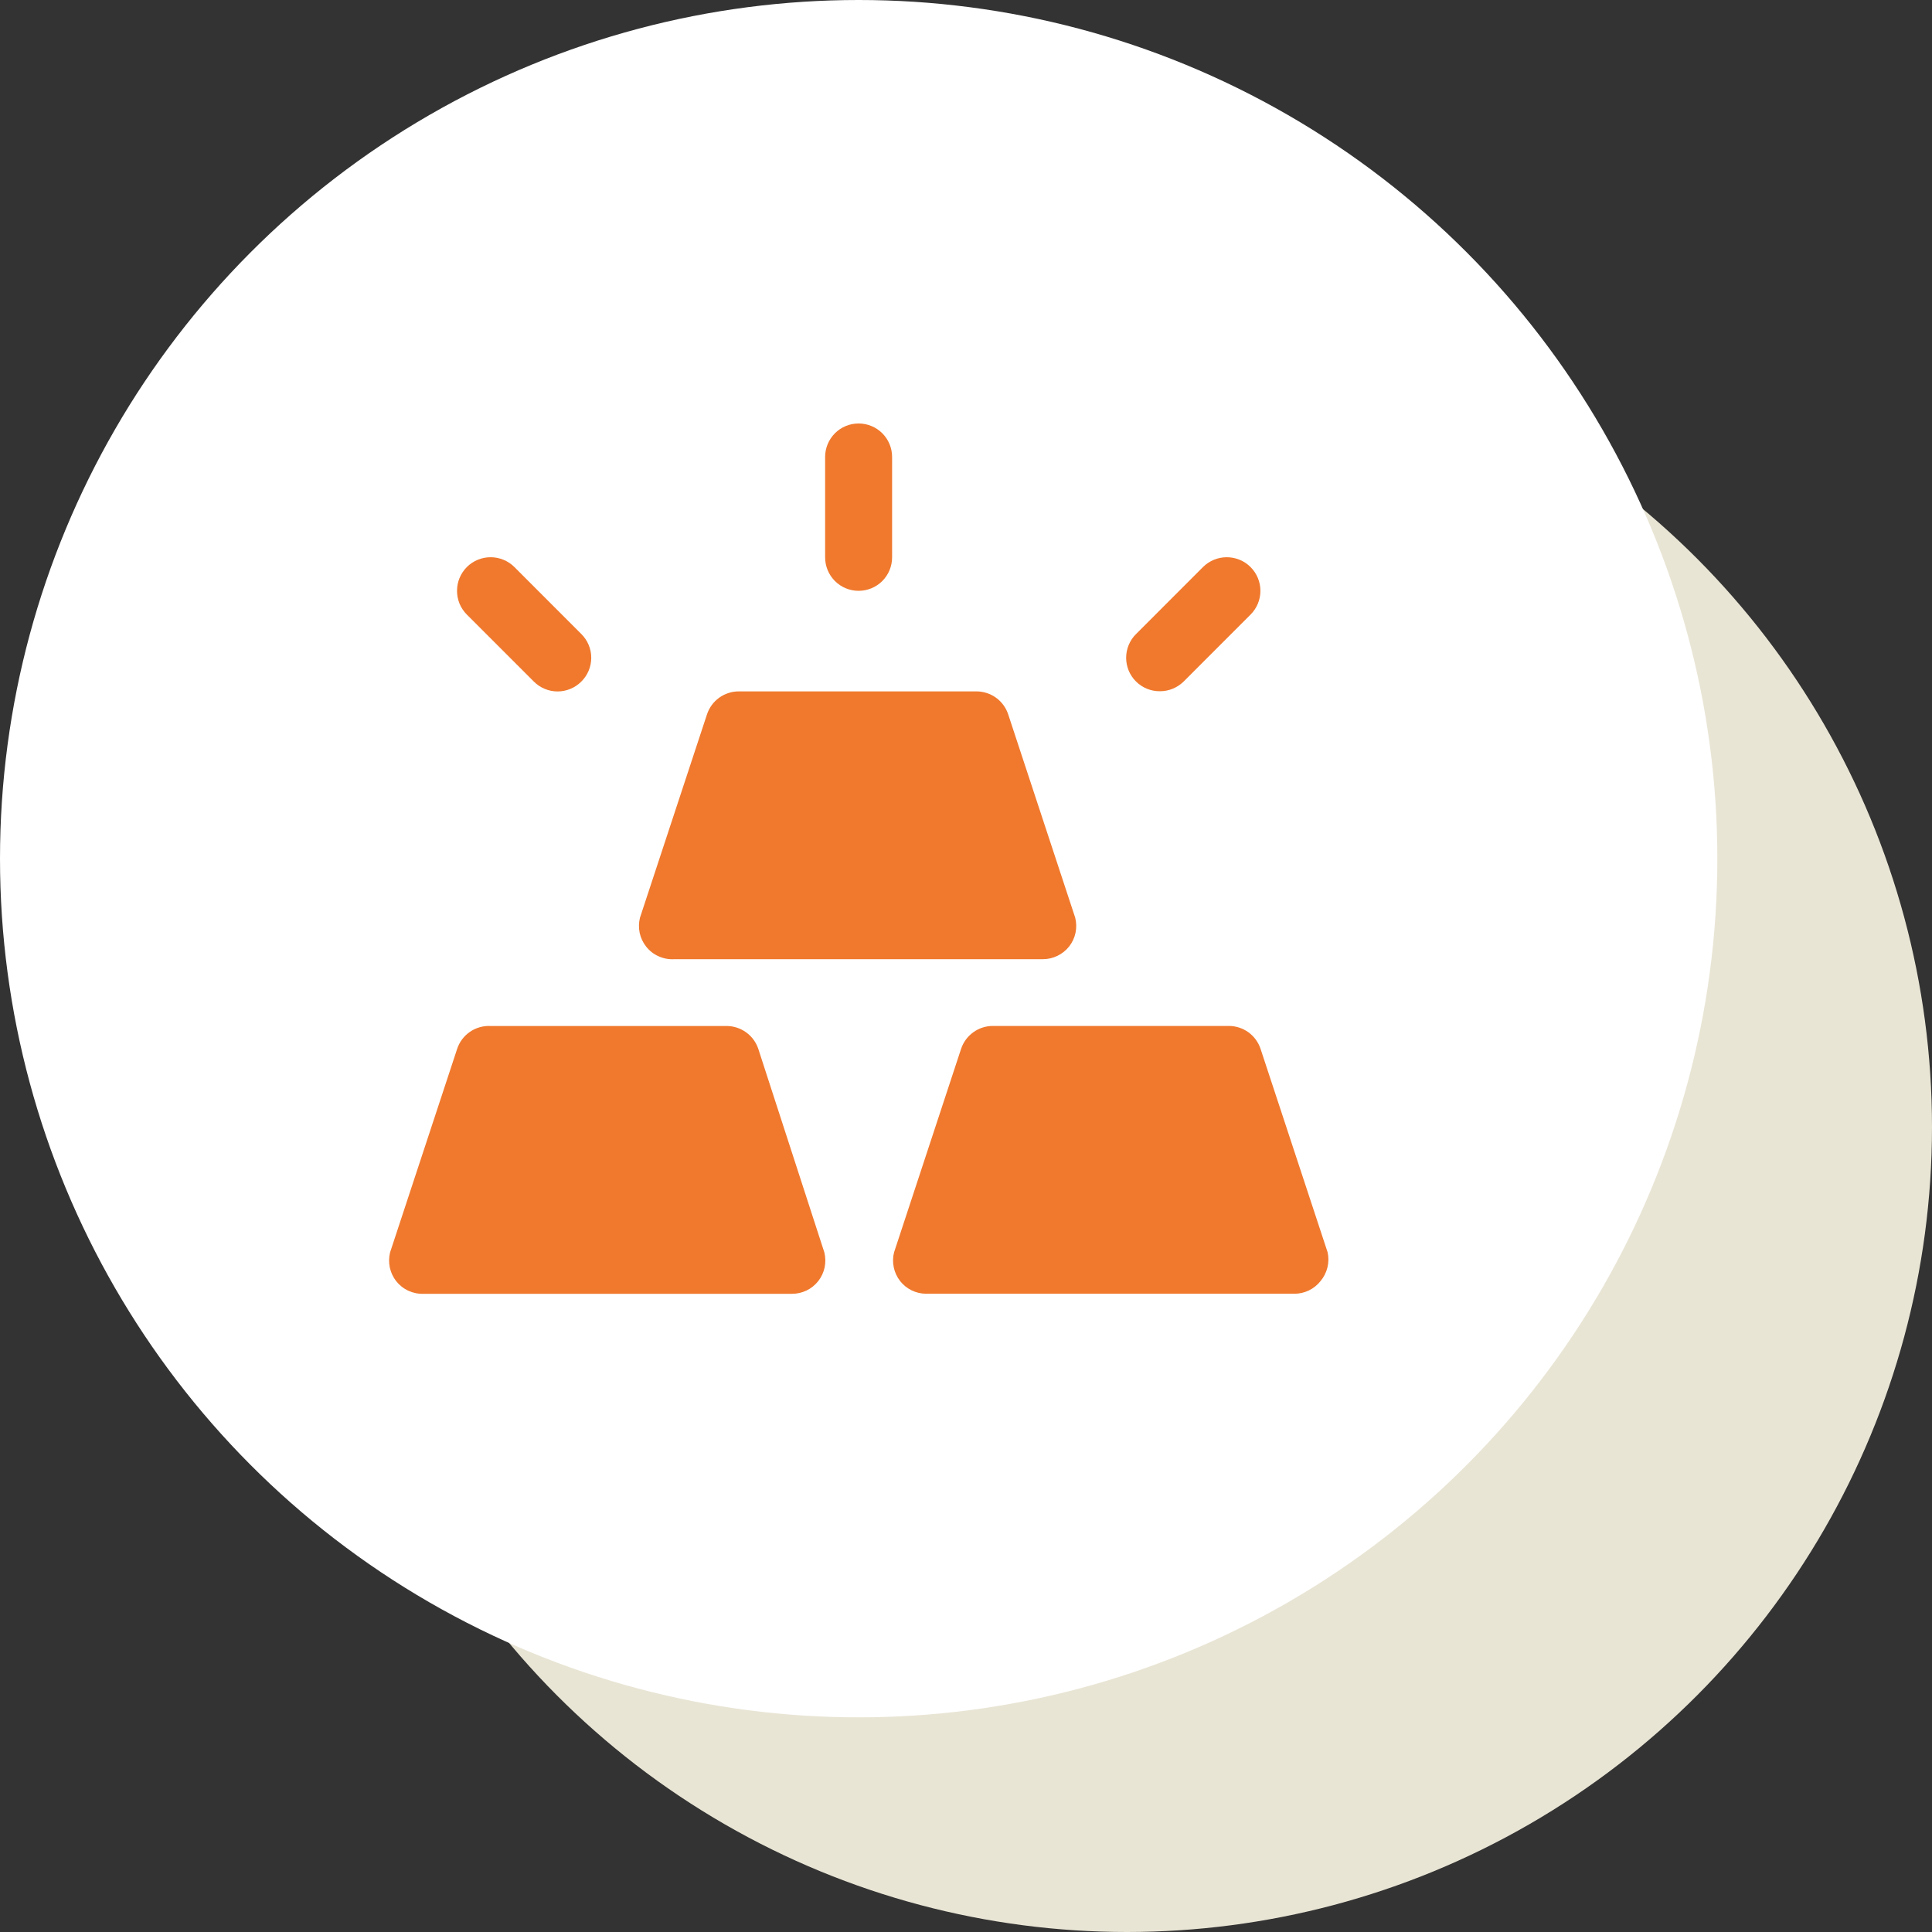 <svg width="36" height="36" viewBox="0 0 36 36" fill="none" xmlns="http://www.w3.org/2000/svg">
<rect x="0" y="0" width="36" height="36" fill="#333333" stroke="none"/>
<circle cx="15" cy="15" r="15" transform="matrix(-1 0 0 1 36 6)" fill="#E9E5D5"/>
<circle cx="16" cy="16" r="16" transform="matrix(-1 0 0 1 32 0)" fill="white"/>
<path d="M14.131 19.548C14.09 19.423 14.011 19.314 13.904 19.237C13.798 19.16 13.67 19.118 13.538 19.118H9.14C9.004 19.111 8.868 19.15 8.756 19.227C8.643 19.305 8.559 19.418 8.517 19.548L7.269 23.335C7.246 23.427 7.244 23.523 7.263 23.616C7.283 23.709 7.323 23.796 7.381 23.871C7.442 23.948 7.52 24.01 7.609 24.051C7.698 24.092 7.795 24.112 7.893 24.108H14.755C14.849 24.109 14.943 24.088 15.028 24.047C15.114 24.006 15.189 23.945 15.247 23.871C15.306 23.796 15.346 23.709 15.366 23.616C15.385 23.523 15.383 23.427 15.36 23.335L14.131 19.548Z" fill="#F0792E"/>
<path d="M24.738 23.334L23.49 19.548C23.449 19.422 23.37 19.314 23.264 19.236C23.157 19.159 23.029 19.117 22.898 19.117H18.5C18.368 19.117 18.24 19.159 18.134 19.236C18.027 19.314 17.948 19.422 17.907 19.548L16.66 23.334C16.636 23.426 16.634 23.522 16.654 23.615C16.673 23.708 16.714 23.795 16.772 23.87C16.829 23.943 16.902 24.002 16.985 24.043C17.069 24.084 17.16 24.106 17.252 24.107H24.114C24.209 24.108 24.302 24.087 24.388 24.046C24.473 24.005 24.548 23.945 24.607 23.87C24.668 23.797 24.712 23.71 24.735 23.617C24.758 23.524 24.759 23.427 24.738 23.334Z" fill="#F0792E"/>
<path d="M12.568 17.873H19.43C19.524 17.874 19.618 17.852 19.703 17.811C19.789 17.77 19.863 17.71 19.922 17.636C19.981 17.561 20.021 17.474 20.041 17.381C20.06 17.288 20.058 17.192 20.035 17.1L18.787 13.313C18.746 13.188 18.667 13.079 18.561 13.002C18.454 12.925 18.326 12.883 18.194 12.883H13.766C13.634 12.883 13.506 12.925 13.399 13.002C13.293 13.079 13.214 13.188 13.173 13.313L11.925 17.1C11.902 17.192 11.9 17.288 11.919 17.381C11.939 17.474 11.979 17.561 12.038 17.636C12.1 17.716 12.181 17.779 12.274 17.82C12.366 17.861 12.467 17.88 12.568 17.873Z" fill="#F0792E"/>
<path d="M15.999 11.009C16.164 11.009 16.323 10.944 16.44 10.827C16.557 10.71 16.623 10.551 16.623 10.386V8.514C16.623 8.349 16.557 8.19 16.44 8.073C16.323 7.956 16.164 7.891 15.999 7.891C15.833 7.891 15.675 7.956 15.558 8.073C15.441 8.19 15.375 8.349 15.375 8.514V10.386C15.375 10.551 15.441 10.71 15.558 10.827C15.675 10.944 15.833 11.009 15.999 11.009Z" fill="#F0792E"/>
<path d="M21.612 12.88C21.694 12.881 21.775 12.865 21.851 12.834C21.927 12.803 21.996 12.757 22.055 12.7L23.302 11.452C23.42 11.335 23.486 11.175 23.486 11.009C23.486 10.843 23.42 10.684 23.302 10.566C23.185 10.449 23.025 10.383 22.859 10.383C22.693 10.383 22.534 10.449 22.416 10.566L21.169 11.814C21.11 11.872 21.064 11.941 21.032 12.017C21.001 12.093 20.984 12.174 20.984 12.257C20.984 12.339 21.001 12.421 21.032 12.497C21.064 12.573 21.11 12.642 21.169 12.7C21.227 12.757 21.296 12.803 21.372 12.834C21.448 12.865 21.53 12.881 21.612 12.88Z" fill="#F0792E"/>
<path d="M9.947 12.7C10.005 12.758 10.074 12.805 10.15 12.836C10.226 12.868 10.307 12.884 10.389 12.884C10.472 12.884 10.553 12.868 10.629 12.836C10.705 12.805 10.774 12.758 10.832 12.7C10.891 12.642 10.937 12.573 10.969 12.497C11.001 12.421 11.017 12.339 11.017 12.257C11.017 12.174 11.001 12.093 10.969 12.017C10.937 11.941 10.891 11.872 10.832 11.814L9.585 10.566C9.527 10.508 9.458 10.462 9.382 10.431C9.306 10.399 9.224 10.383 9.142 10.383C9.06 10.383 8.978 10.399 8.902 10.431C8.826 10.462 8.757 10.508 8.699 10.566C8.641 10.624 8.595 10.694 8.563 10.77C8.532 10.845 8.516 10.927 8.516 11.009C8.516 11.091 8.532 11.173 8.563 11.249C8.595 11.325 8.641 11.394 8.699 11.452L9.947 12.7Z" fill="#F0792E"/>
</svg>
